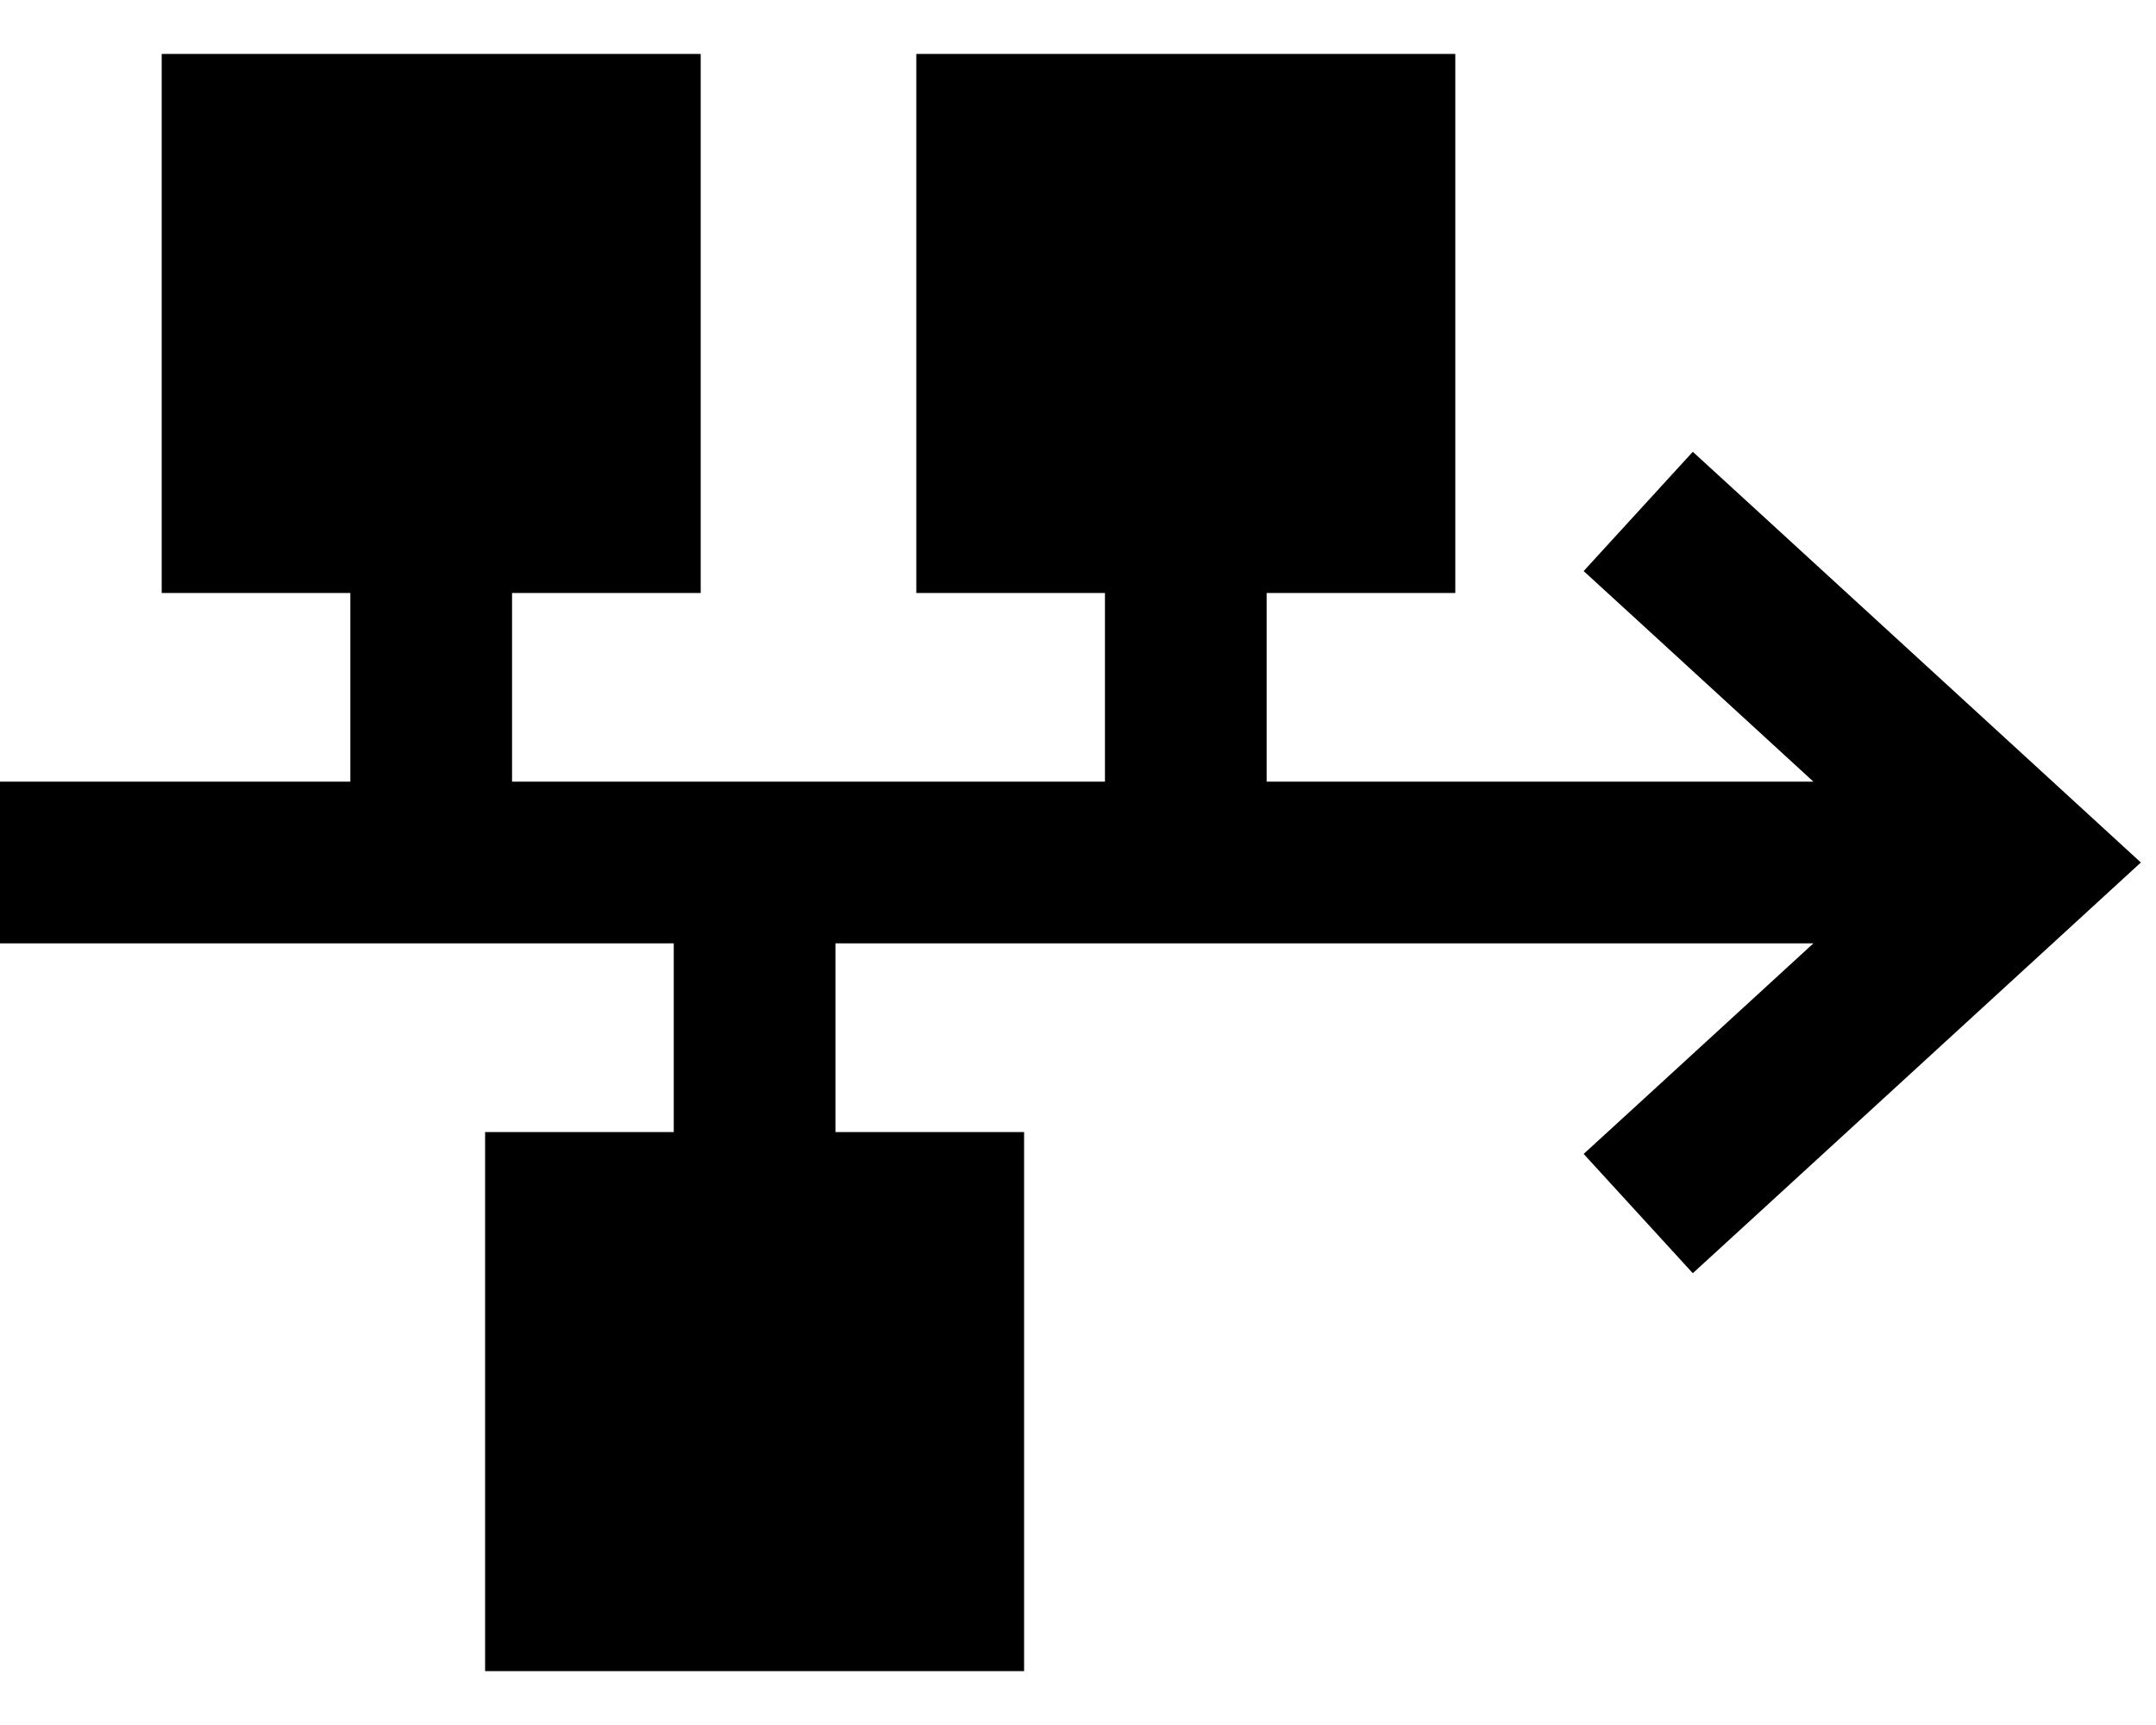 <svg xmlns="http://www.w3.org/2000/svg" viewBox="0 0 640 512"><path class="pr-icon-duotone-secondary" d="M96 64l64 0 0 64-8 0-48 0-8 0 0-64zm96 320l8 0 48 0 8 0 0 64-64 0 0-64zM320 64l64 0 0 64-64 0 0-64z"/><path class="pr-icon-duotone-primary" d="M96 64l0 64 8 0 48 0 8 0 0-64L96 64zm64 112l-8 0 0 56 176 0 0-56-8 0-48 0 0-48 0-64 0-48 48 0 64 0 48 0 0 48 0 64 0 48-48 0-8 0 0 56 162.3 0-50.5-46.3-17.7-16.2 32.4-35.4 17.7 16.2 96 88L635.5 256l-19.3 17.7-96 88-17.7 16.2-32.4-35.4 17.7-16.2L538.3 280 248 280l0 56 8 0 48 0 0 48 0 64 0 48-48 0-64 0-48 0 0-48 0-64 0-48 48 0 8 0 0-56L24 280 0 280l0-48 24 0 80 0 0-56-8 0-48 0 0-48 0-64 0-48 48 0 64 0 48 0 0 48 0 64 0 48-48 0zm40 208l-8 0 0 64 64 0 0-64-8 0-48 0zM384 64l-64 0 0 64 64 0 0-64z"/></svg>